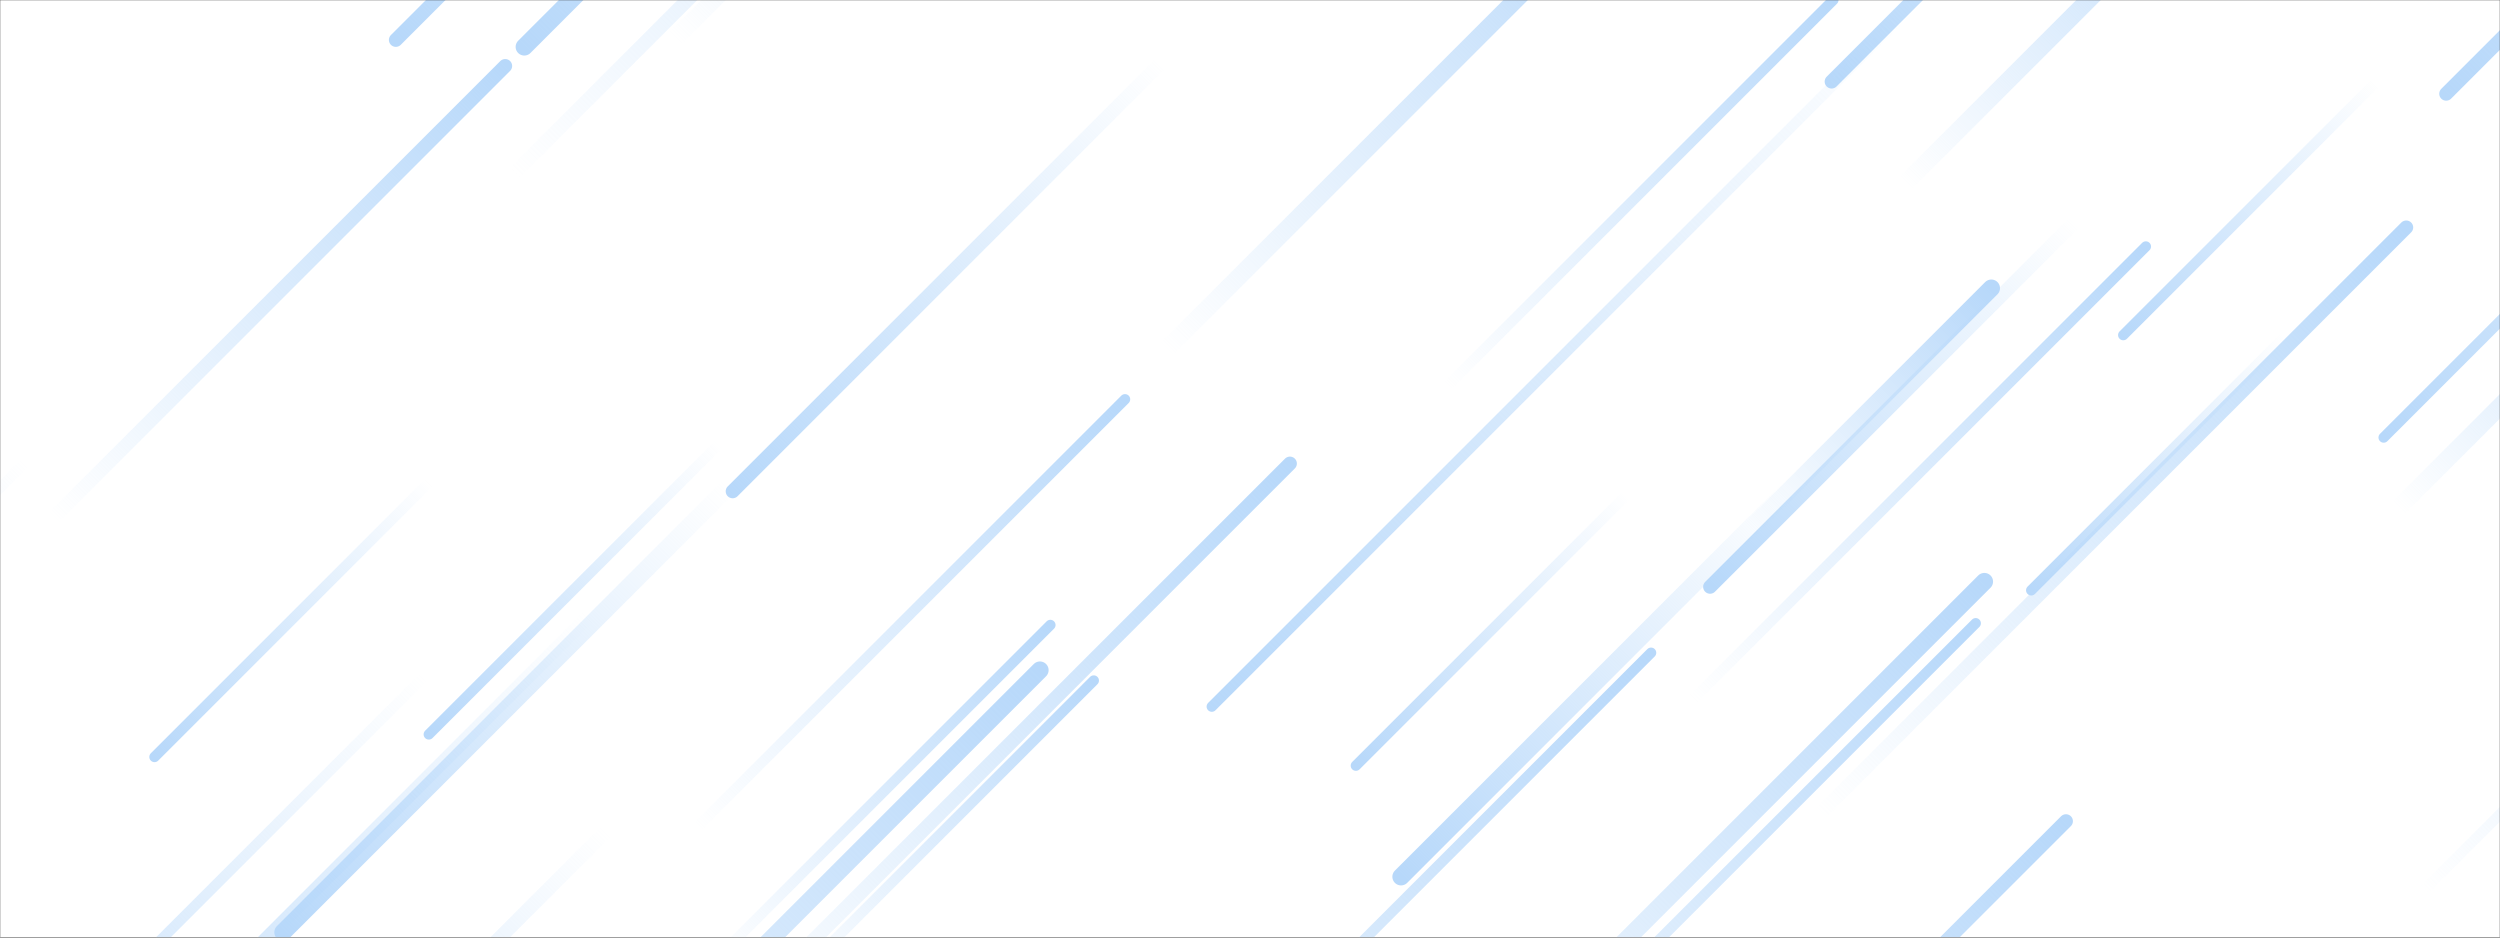 <svg xmlns="http://www.w3.org/2000/svg" version="1.1" xmlns:xlink="http://www.w3.org/1999/xlink" xmlns:svgjs="http://svgjs.dev/svgjs" width="1440" height="540" preserveAspectRatio="none" viewBox="0 0 1440 540"><rect x="0" y="0" width="1440" height="540" fill="#333333" stroke="none"/><g mask="url(&quot;#SvgjsMask1009&quot;)" fill="none"><rect width="1440" height="540" x="0" y="0" fill="rgba(255, 255, 255, 1)"></rect><path d="M1097 106L1294 -91" stroke-width="10" stroke="url(&quot;#SvgjsLinearGradient1010&quot;)" stroke-linecap="round" class="TopRight"></path><path d="M630 392L453 569" stroke-width="6" stroke="url(&quot;#SvgjsLinearGradient1010&quot;)" stroke-linecap="round" class="TopRight"></path><path d="M648 230L401 477" stroke-width="6" stroke="url(&quot;#SvgjsLinearGradient1010&quot;)" stroke-linecap="round" class="TopRight"></path><path d="M605 360L410 555" stroke-width="6" stroke="url(&quot;#SvgjsLinearGradient1010&quot;)" stroke-linecap="round" class="TopRight"></path><path d="M743 267L413 597" stroke-width="8" stroke="url(&quot;#SvgjsLinearGradient1010&quot;)" stroke-linecap="round" class="TopRight"></path><path d="M599 386L209 776" stroke-width="10" stroke="url(&quot;#SvgjsLinearGradient1010&quot;)" stroke-linecap="round" class="TopRight"></path><path d="M672 201L939 -66" stroke-width="10" stroke="url(&quot;#SvgjsLinearGradient1010&quot;)" stroke-linecap="round" class="TopRight"></path><path d="M1396 513L1703 206" stroke-width="6" stroke="url(&quot;#SvgjsLinearGradient1010&quot;)" stroke-linecap="round" class="TopRight"></path><path d="M1316 194L1170 340" stroke-width="6" stroke="url(&quot;#SvgjsLinearGradient1011&quot;)" stroke-linecap="round" class="BottomLeft"></path><path d="M834 222L1056 0" stroke-width="6" stroke="url(&quot;#SvgjsLinearGradient1010&quot;)" stroke-linecap="round" class="TopRight"></path><path d="M14 267L-278 559" stroke-width="6" stroke="url(&quot;#SvgjsLinearGradient1011&quot;)" stroke-linecap="round" class="BottomLeft"></path><path d="M937 285L781 441" stroke-width="6" stroke="url(&quot;#SvgjsLinearGradient1011&quot;)" stroke-linecap="round" class="BottomLeft"></path><path d="M1055 47L1390 -288" stroke-width="8" stroke="url(&quot;#SvgjsLinearGradient1011&quot;)" stroke-linecap="round" class="BottomLeft"></path><path d="M669 36L422 283" stroke-width="8" stroke="url(&quot;#SvgjsLinearGradient1011&quot;)" stroke-linecap="round" class="BottomLeft"></path><path d="M291 38L31 298" stroke-width="8" stroke="url(&quot;#SvgjsLinearGradient1010&quot;)" stroke-linecap="round" class="TopRight"></path><path d="M1143 335L789 689" stroke-width="10" stroke="url(&quot;#SvgjsLinearGradient1010&quot;)" stroke-linecap="round" class="TopRight"></path><path d="M244 390L-63 697" stroke-width="6" stroke="url(&quot;#SvgjsLinearGradient1011&quot;)" stroke-linecap="round" class="BottomLeft"></path><path d="M339 355L-2 696" stroke-width="8" stroke="url(&quot;#SvgjsLinearGradient1011&quot;)" stroke-linecap="round" class="BottomLeft"></path><path d="M1195 128L985 338" stroke-width="8" stroke="url(&quot;#SvgjsLinearGradient1011&quot;)" stroke-linecap="round" class="BottomLeft"></path><path d="M1147 166L1008 305" stroke-width="10" stroke="url(&quot;#SvgjsLinearGradient1010&quot;)" stroke-linecap="round" class="TopRight"></path><path d="M302 27L644 -315" stroke-width="10" stroke="url(&quot;#SvgjsLinearGradient1011&quot;)" stroke-linecap="round" class="BottomLeft"></path><path d="M349 479L71 757" stroke-width="8" stroke="url(&quot;#SvgjsLinearGradient1011&quot;)" stroke-linecap="round" class="BottomLeft"></path><path d="M1030 282L807 505" stroke-width="10" stroke="url(&quot;#SvgjsLinearGradient1011&quot;)" stroke-linecap="round" class="BottomLeft"></path><path d="M951 376L567 760" stroke-width="6" stroke="url(&quot;#SvgjsLinearGradient1010&quot;)" stroke-linecap="round" class="TopRight"></path><path d="M1138 359L791 706" stroke-width="6" stroke="url(&quot;#SvgjsLinearGradient1010&quot;)" stroke-linecap="round" class="TopRight"></path><path d="M1190 473L837 826" stroke-width="8" stroke="url(&quot;#SvgjsLinearGradient1010&quot;)" stroke-linecap="round" class="TopRight"></path><path d="M1094 11L698 407" stroke-width="6" stroke="url(&quot;#SvgjsLinearGradient1011&quot;)" stroke-linecap="round" class="BottomLeft"></path><path d="M1409 54L1793 -330" stroke-width="8" stroke="url(&quot;#SvgjsLinearGradient1011&quot;)" stroke-linecap="round" class="BottomLeft"></path><path d="M1236 142L975 403" stroke-width="6" stroke="url(&quot;#SvgjsLinearGradient1010&quot;)" stroke-linecap="round" class="TopRight"></path><path d="M247 278L89 436" stroke-width="6" stroke="url(&quot;#SvgjsLinearGradient1011&quot;)" stroke-linecap="round" class="BottomLeft"></path><path d="M1381 293L1568 106" stroke-width="10" stroke="url(&quot;#SvgjsLinearGradient1010&quot;)" stroke-linecap="round" class="TopRight"></path><path d="M228 23L526 -275" stroke-width="8" stroke="url(&quot;#SvgjsLinearGradient1011&quot;)" stroke-linecap="round" class="BottomLeft"></path><path d="M389 22L645 -234" stroke-width="10" stroke="url(&quot;#SvgjsLinearGradient1010&quot;)" stroke-linecap="round" class="TopRight"></path><path d="M1373 252L1659 -34" stroke-width="6" stroke="url(&quot;#SvgjsLinearGradient1011&quot;)" stroke-linecap="round" class="BottomLeft"></path><path d="M419 281L163 537" stroke-width="10" stroke="url(&quot;#SvgjsLinearGradient1011&quot;)" stroke-linecap="round" class="BottomLeft"></path><path d="M1368 48L1223 193" stroke-width="6" stroke="url(&quot;#SvgjsLinearGradient1011&quot;)" stroke-linecap="round" class="BottomLeft"></path><path d="M296 100L663 -267" stroke-width="8" stroke="url(&quot;#SvgjsLinearGradient1010&quot;)" stroke-linecap="round" class="TopRight"></path><path d="M247 423L414 256" stroke-width="6" stroke="url(&quot;#SvgjsLinearGradient1011&quot;)" stroke-linecap="round" class="BottomLeft"></path><path d="M1048 469L1386 131" stroke-width="8" stroke="url(&quot;#SvgjsLinearGradient1010&quot;)" stroke-linecap="round" class="TopRight"></path></g><defs><mask id="SvgjsMask1009"><rect width="1440" height="540" fill="#ffffff"></rect></mask><linearGradient x1="0%" y1="100%" x2="100%" y2="0%" id="SvgjsLinearGradient1010"><stop stop-color="rgba(183, 216, 250, 0)" offset="0"></stop><stop stop-color="rgba(183, 216, 250, 1)" offset="1"></stop></linearGradient><linearGradient x1="100%" y1="0%" x2="0%" y2="100%" id="SvgjsLinearGradient1011"><stop stop-color="rgba(183, 216, 250, 0)" offset="0"></stop><stop stop-color="rgba(183, 216, 250, 1)" offset="1"></stop></linearGradient></defs></svg>
